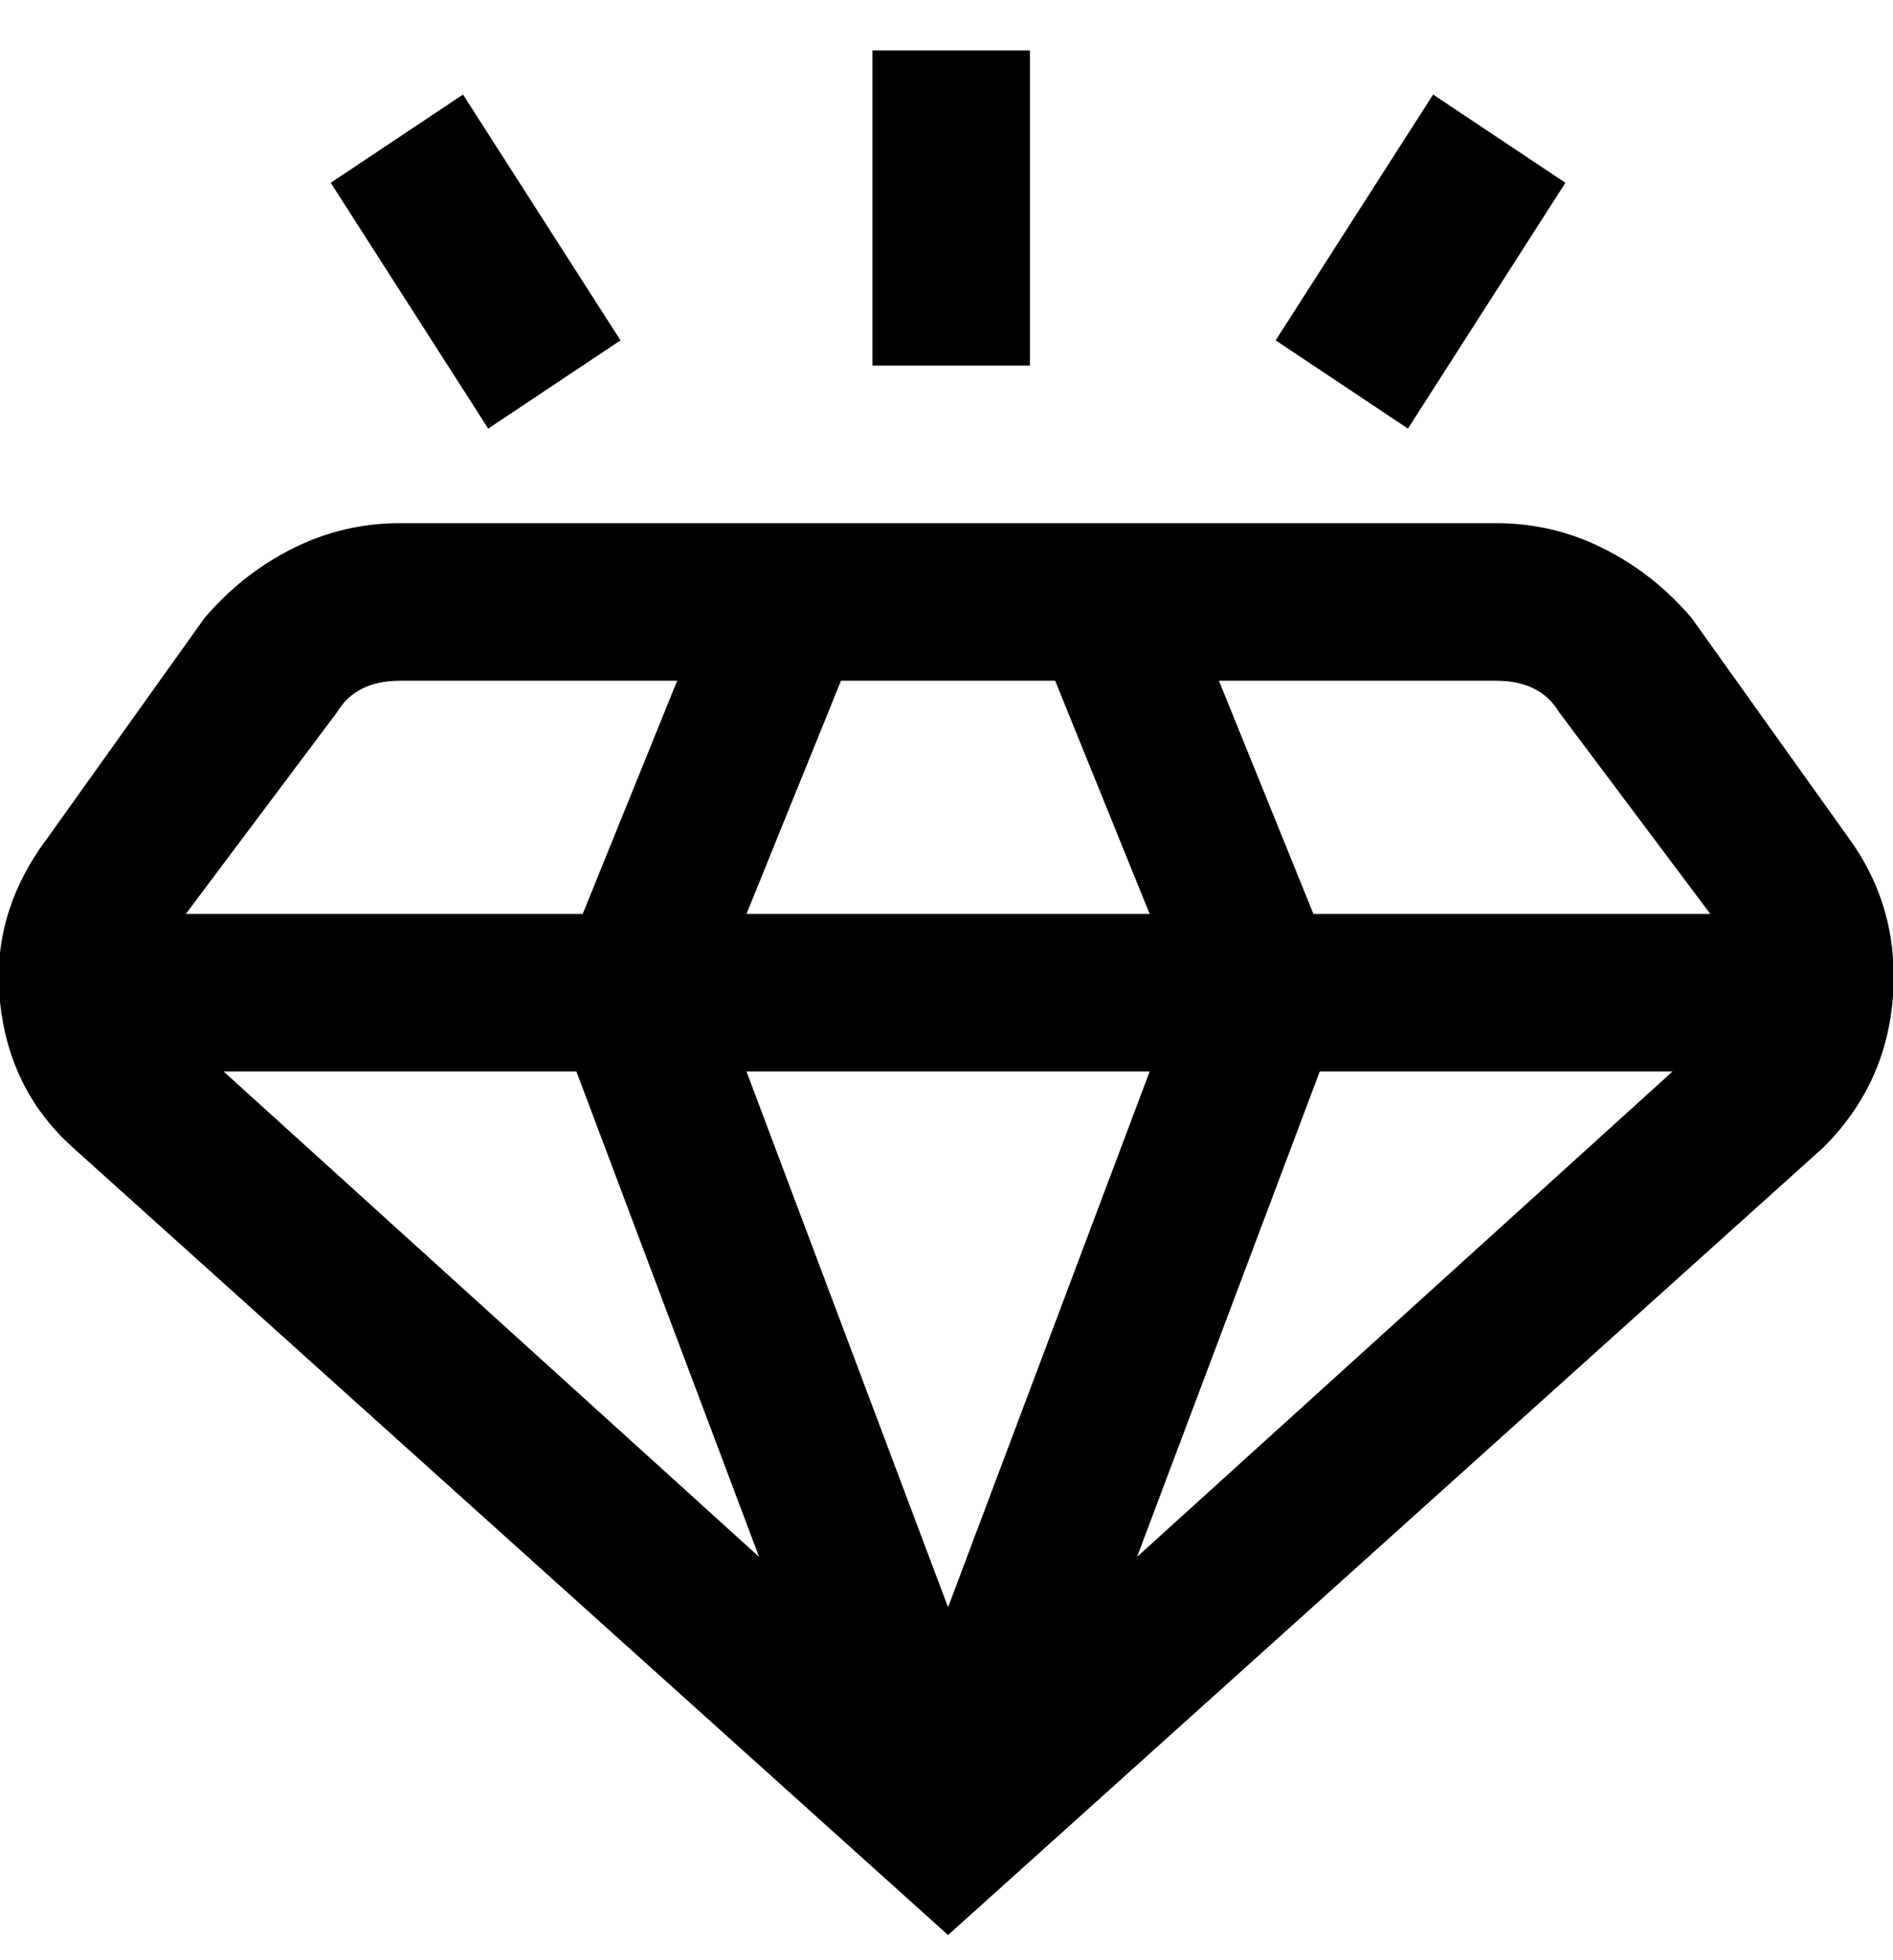 <svg viewBox="0 0 300.502 311" xmlns="http://www.w3.org/2000/svg"><path d="M268.5 98q-6-7-14-11t-17-4h-174q-9 0-17 4t-14 11l-25 35q-9 12-7.5 26t11.5 23l139 125 139-125q10-10 11-24t-7-25l-25-35zm-177 72l29 77-85-77h56zm91 0l-32 85-32-85h64zm-64-25l15-37h34l15 37h-64zm91 25h56l-85 77 29-77zm38-57l24 32h-63l-15-37h44q7 0 10 5zm-194 0q3-5 10-5h44l-15 37h-63l24-32zm85-105h25v50h-25V8zm64 46l25-39 21 14-25 39-21-14zm-150-25l21-14 25 39-21 14-25-39z"/></svg>